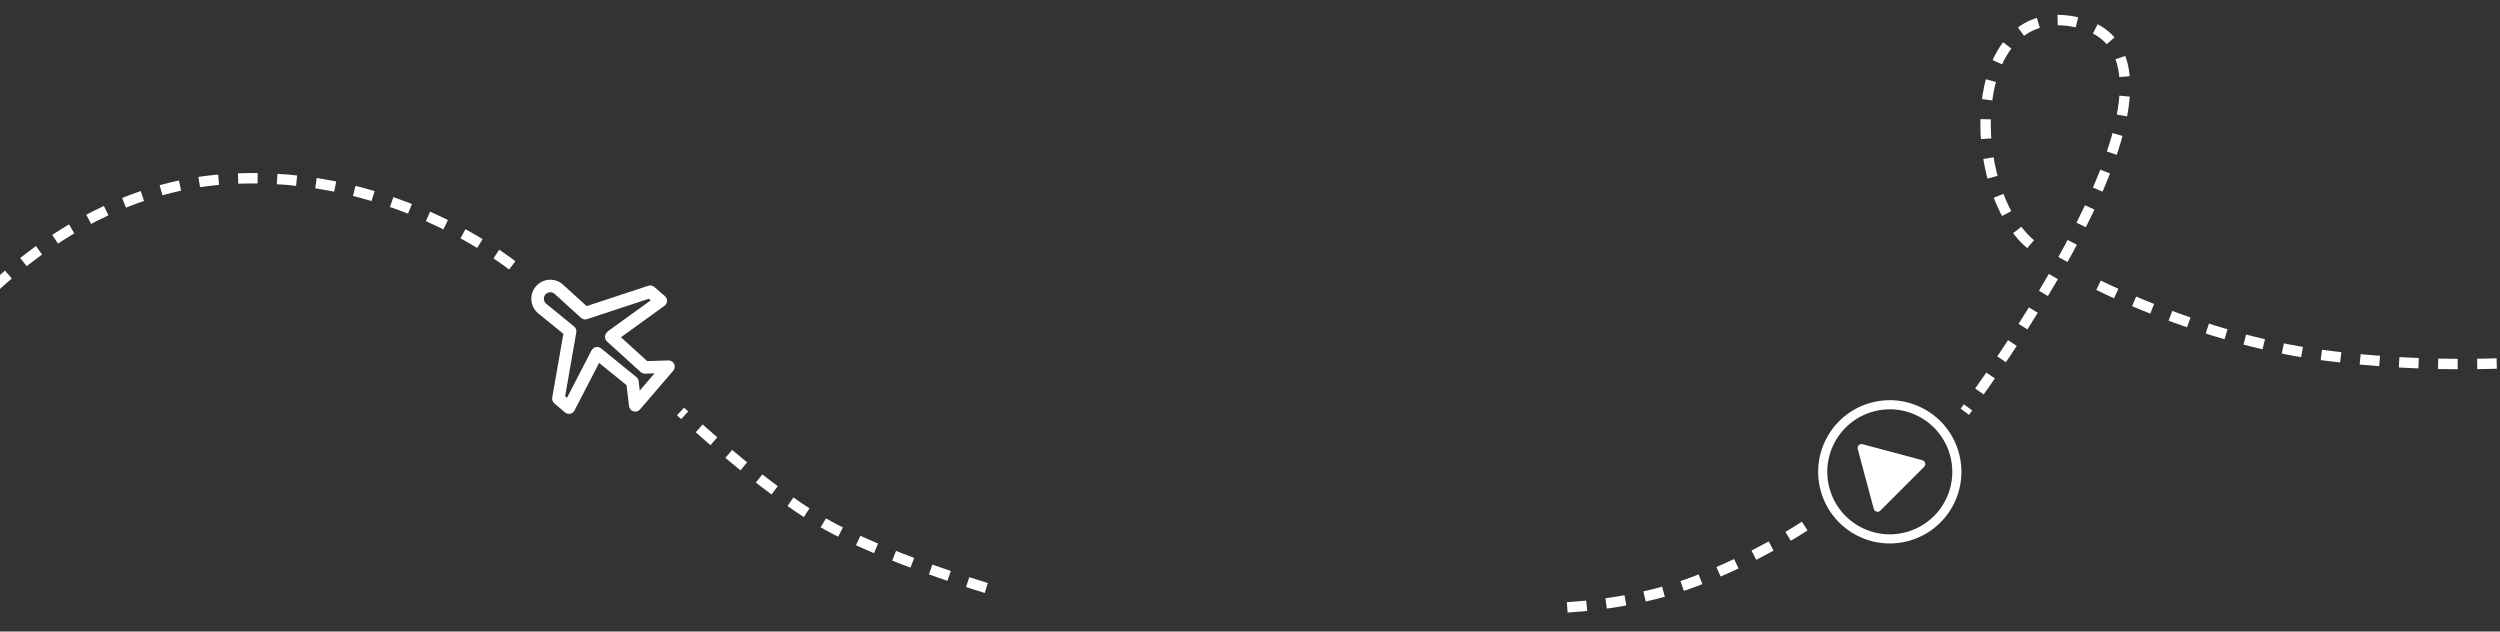<svg width="1920" height="485" viewBox="0 0 1920 485" fill="none" xmlns="http://www.w3.org/2000/svg">
<rect x="0" y="0" width="1920" height="485" fill="#333333" stroke="none"/>
<circle cx="1451.36" cy="362.361" r="51.5" transform="rotate(-15 1451.36 362.361)" stroke="white" stroke-width="7"/>
<path d="M1476.42 353.476C1478.65 354.073 1479.39 356.862 1477.76 358.495L1444.08 392.175C1442.45 393.808 1439.66 393.061 1439.06 390.83L1426.73 344.822C1426.13 342.591 1428.18 340.55 1430.41 341.148L1476.42 353.476Z" fill="white"/>
<path d="M421.538 214.887C417.654 215.179 414.118 216.966 411.58 219.921C409.042 222.875 407.805 226.641 408.099 230.524C408.392 234.408 410.181 237.945 413.235 240.568L432.671 256.372L424.112 305.268C423.821 306.934 424.427 308.631 425.711 309.732L433.824 316.704C434.935 317.661 436.426 318.055 437.865 317.774C439.305 317.496 440.538 316.572 441.211 315.269L460.12 278.69L481.172 295.804L483.1 311.898C483.326 313.785 484.648 315.361 486.466 315.916C488.285 316.47 490.26 315.896 491.499 314.454L517.051 284.724C517.895 283.742 518.29 282.482 518.196 281.235C518.152 280.654 518.003 280.075 517.74 279.529C516.919 277.814 515.163 276.744 513.263 276.805L497.056 277.314L476.896 259.007L510.291 234.892C511.481 234.032 512.212 232.674 512.275 231.207C512.332 229.737 511.723 228.324 510.609 227.366L502.496 220.393C501.222 219.297 499.465 218.948 497.867 219.475L450.552 235.087L432.14 218.37C429.187 215.832 425.422 214.594 421.538 214.887ZM425.789 225.559L446.175 244.07C447.454 245.232 449.261 245.615 450.903 245.076L498.299 229.436L499.744 230.677L467.137 254.223C466.833 254.443 466.553 254.7 466.308 254.986L465.794 255.584C464.932 256.588 464.556 257.847 464.648 259.072C464.737 260.253 465.262 261.403 466.206 262.262L491.689 285.395C491.638 285.351 491.586 285.305 491.579 285.298C491.704 285.428 491.831 285.558 491.967 285.684C492.892 286.544 494.12 287.004 495.383 286.965L502.676 286.736L491.331 299.936L490.463 292.7C490.311 291.437 489.663 290.285 488.662 289.498C488.535 289.397 488.404 289.304 488.236 289.187L461.646 267.569C459.63 265.929 456.676 266.194 454.982 268.164L454.796 268.38C454.553 268.663 454.344 268.972 454.174 269.303L435.475 305.476L434.031 304.235L442.605 255.253C442.902 253.543 442.254 251.801 440.906 250.704L419.384 233.208C417.361 231.469 417.116 228.194 418.853 226.174C419.721 225.164 420.93 224.553 422.258 224.453C423.586 224.353 424.875 224.776 425.789 225.559Z" fill="white"/>
<path d="M-45 265.214C-45 265.214 38.445 146.919 172.834 137.644C307.224 128.37 400.519 209.411 400.519 209.411" stroke="white" stroke-width="8" stroke-dasharray="15 15"/>
<path d="M757.455 451.565C757.455 451.565 678.458 427.946 632.421 401.656C585.119 374.644 522.649 316 522.649 316" stroke="white" stroke-width="8" stroke-dasharray="15 15"/>
<path d="M1386 404C1386 404 1350.08 428.221 1300.5 447C1249.56 466.295 1194 466.838 1194 466.838" stroke="white" stroke-width="8" stroke-dasharray="15 15"/>
<path d="M1947.43 277.447C1947.43 277.447 1872.81 284.734 1781.89 272.495C1688.47 259.92 1603.46 215 1603.46 215" stroke="white" stroke-width="8" stroke-dasharray="15 15"/>
<path d="M1559.5 187.5C1508.97 145 1508.97 1.554 1592 16.5C1717 39 1508.97 316.214 1508.97 316.214" stroke="white" stroke-width="8" stroke-dasharray="15 15"/>
</svg>
